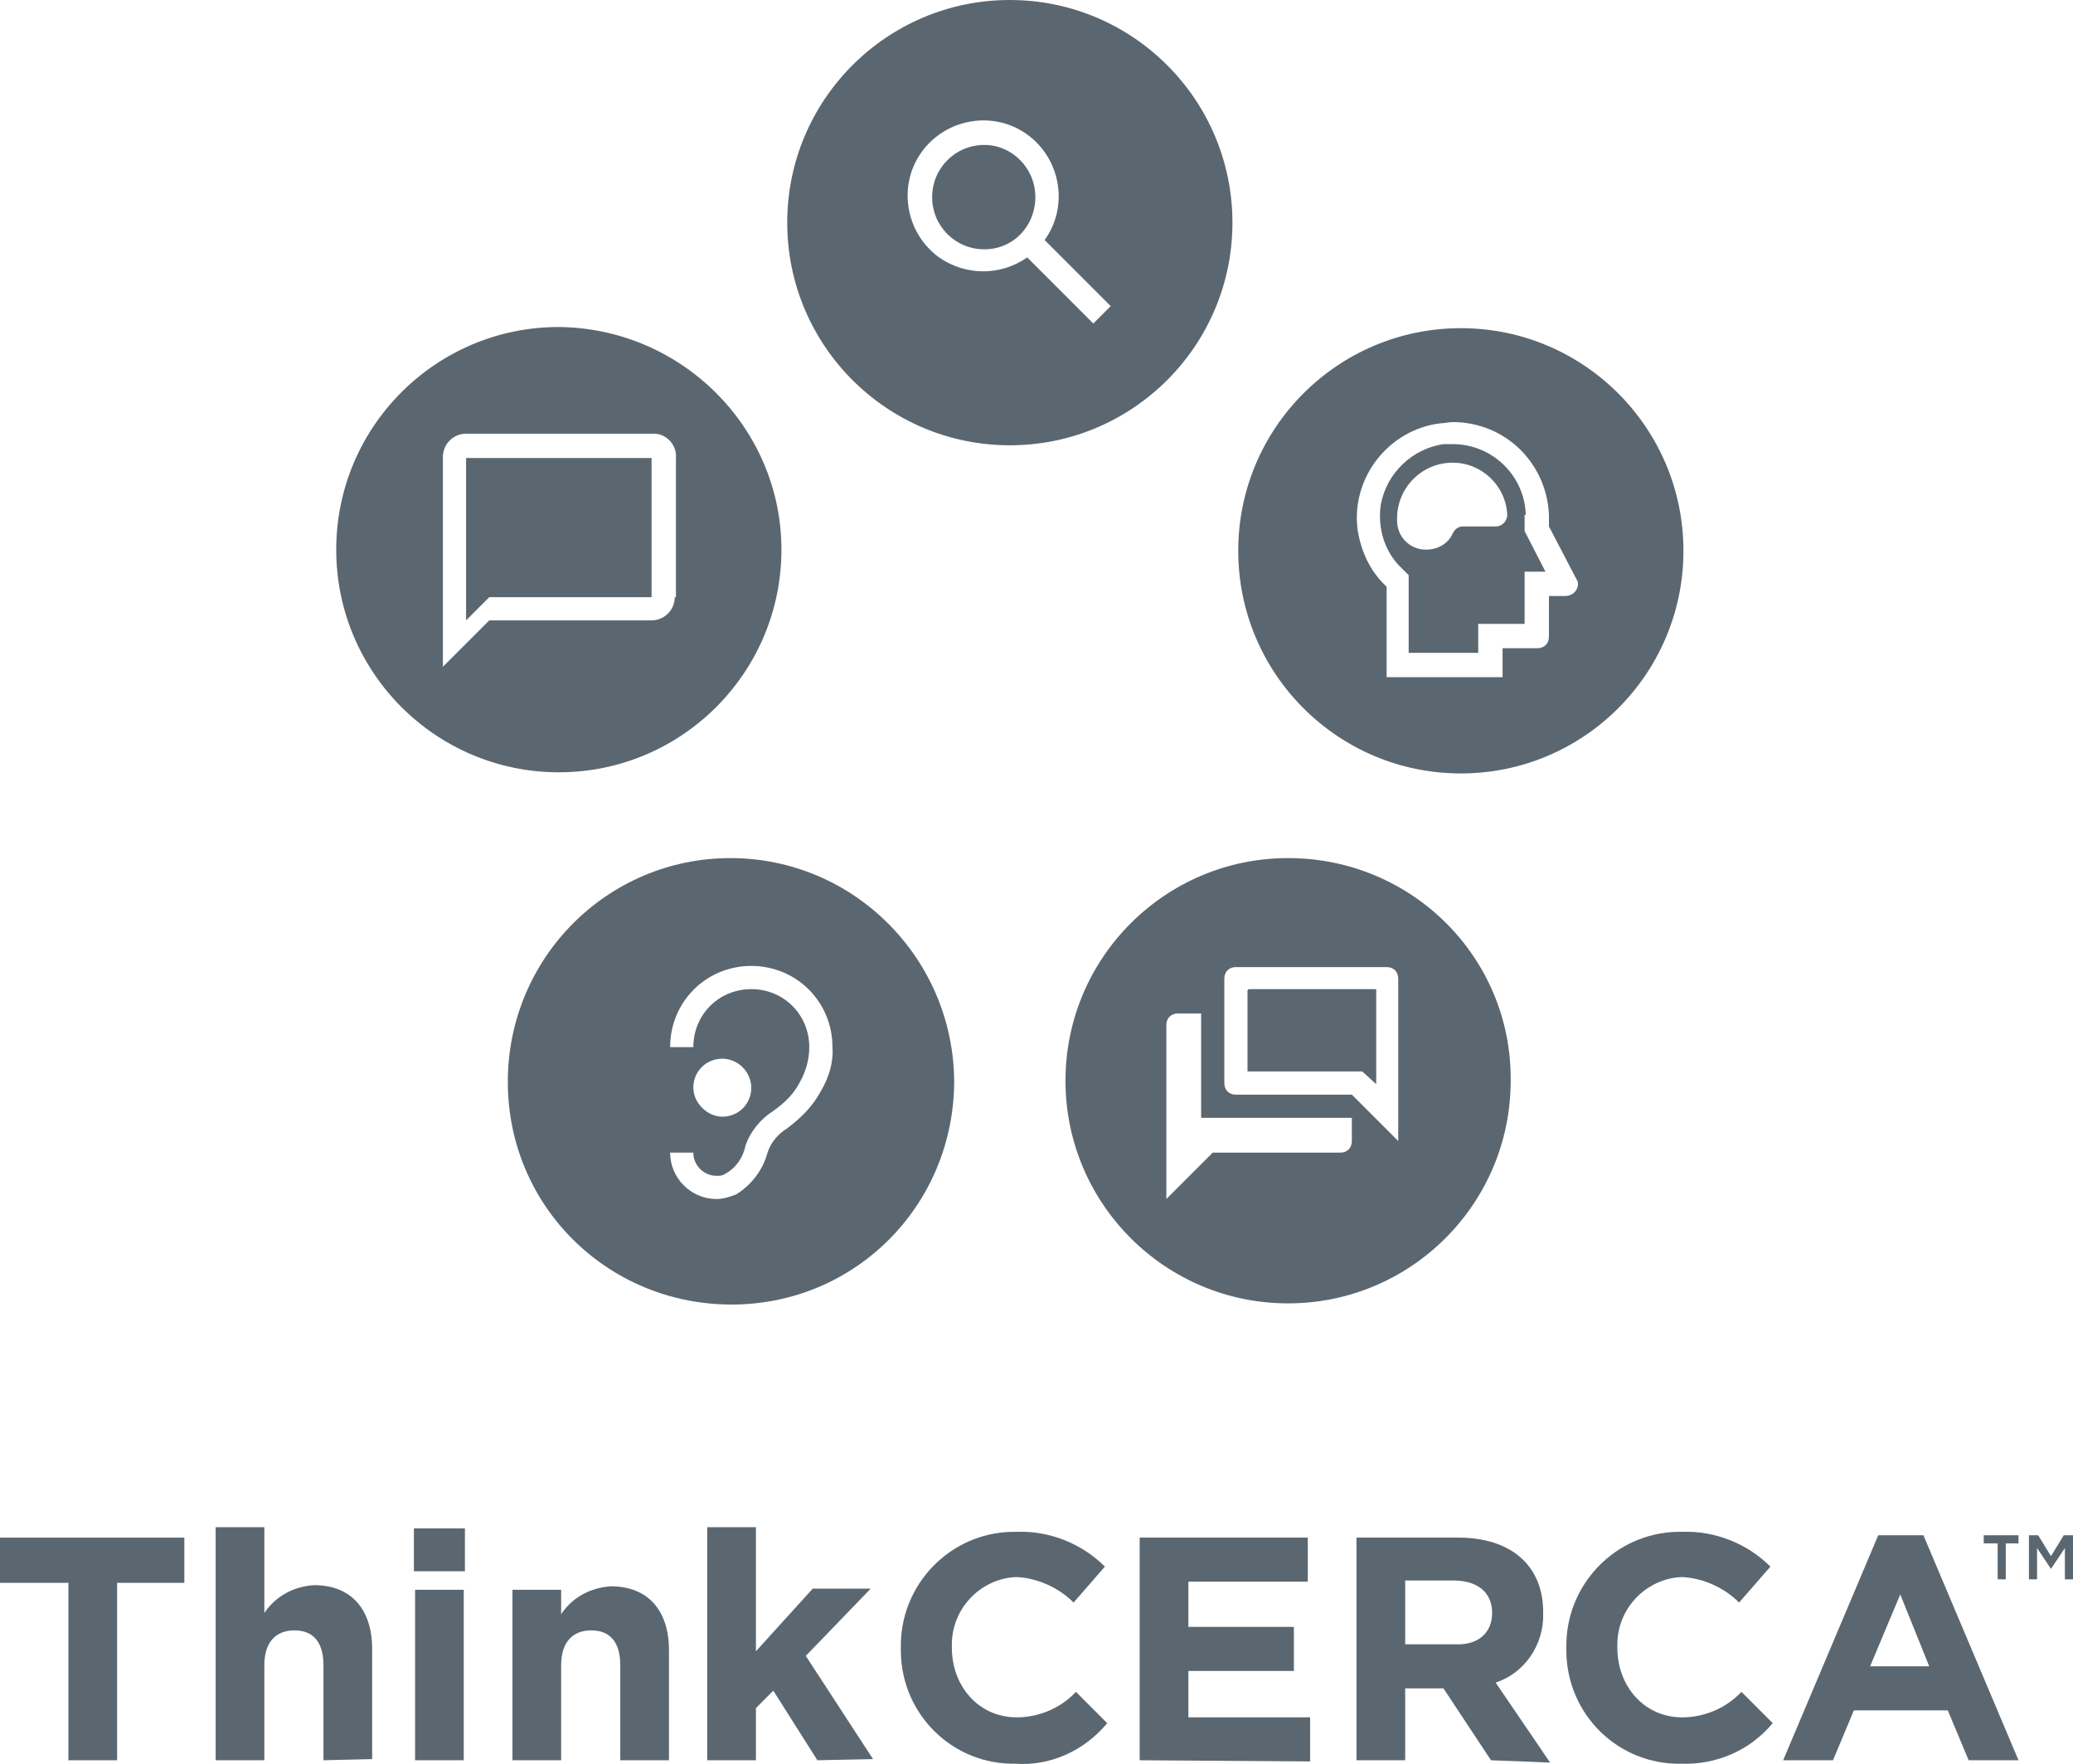 <?xml version="1.0" encoding="utf-8"?>
<!-- Generator: Adobe Illustrator 21.0.2, SVG Export Plug-In . SVG Version: 6.00 Build 0)  -->
<svg version="1.1" id="pentagon_grid" xmlns="http://www.w3.org/2000/svg" xmlns:xlink="http://www.w3.org/1999/xlink" x="0px"
	 y="0px" viewBox="0 0 178.8 152.1" style="enable-background:new 0 0 178.8 152.1;" xml:space="preserve">
<style type="text/css">
	.st0{fill:#5B6770;}
</style>
<title>ThinkCERCA-logo-stacked</title>
<path class="st0" d="M10.1,136.5v15.3H5.9v-15.3H0v-3.9h15.9v3.9H10.1z"/>
<path class="st0" d="M27.9,151.8v-8.2c0-2-0.9-3-2.5-3s-2.6,1-2.6,3v8.2h-4.2v-20.1h4.2v7.4c1-1.5,2.6-2.3,4.3-2.4
	c3.2,0,5,2.1,5,5.5v9.5L27.9,151.8L27.9,151.8z"/>
<path class="st0" d="M35.7,135.5v-3.7h4.4v3.7H35.7z M35.8,151.8v-14.7H40v14.7L35.8,151.8L35.8,151.8z"/>
<path class="st0" d="M53.5,151.8v-8.2c0-2-0.9-3-2.5-3s-2.6,1-2.6,3v8.2h-4.2v-14.7h4.2v2.1c1-1.5,2.6-2.3,4.3-2.4
	c3.2,0,5,2.1,5,5.5v9.5L53.5,151.8L53.5,151.8z"/>
<path class="st0" d="M70.5,151.8l-3.8-6l-1.5,1.5v4.5H61v-20.1h4.2v10.7l4.9-5.4h5l-5.6,5.8l5.8,8.9L70.5,151.8L70.5,151.8z"/>
<path class="st0" d="M87.6,152.1c-5.4,0.1-9.8-4.2-9.9-9.6c0-0.1,0-0.2,0-0.3v-0.1c-0.1-5.4,4.2-9.9,9.6-10c0.1,0,0.3,0,0.4,0
	c2.8-0.1,5.6,1,7.6,3l-2.7,3.1c-1.3-1.3-3.1-2.1-4.9-2.2c-3.1,0.1-5.6,2.7-5.6,5.8c0,0.1,0,0.1,0,0.2v0.1c0,3.3,2.3,6,5.6,6
	c1.9,0,3.8-0.8,5.1-2.2l2.7,2.7C93.5,151,90.6,152.3,87.6,152.1z"/>
<path class="st0" d="M98.3,151.8v-19.2h14.5v3.8h-10.3v3.9h9.1v3.8h-9.1v4H113v3.8L98.3,151.8L98.3,151.8z"/>
<path class="st0" d="M128.6,151.8l-4.1-6.2h-3.3v6.2h-4.2v-19.2h8.8c4.5,0,7.3,2.4,7.3,6.4v0.1c0.1,2.7-1.6,5.2-4.1,6l4.7,6.9
	L128.6,151.8L128.6,151.8z M128.7,139.1c0-1.8-1.3-2.8-3.3-2.8h-4.2v5.5h4.3C127.5,141.9,128.7,140.8,128.7,139.1L128.7,139.1
	L128.7,139.1z"/>
<path class="st0" d="M145,152.1c-5.4,0.1-9.8-4.2-9.9-9.6c0-0.1,0-0.2,0-0.3v-0.1c-0.1-5.4,4.2-9.9,9.6-10c0.1,0,0.3,0,0.4,0
	c2.8-0.1,5.6,1,7.6,3l-2.7,3.1c-1.3-1.3-3.1-2.1-4.9-2.2c-3.1,0.1-5.6,2.7-5.6,5.8c0,0.1,0,0.1,0,0.2v0.1c0,3.3,2.3,6,5.6,6
	c1.9,0,3.8-0.8,5.1-2.2l2.7,2.7C150.9,151,148,152.2,145,152.1z"/>
<path class="st0" d="M169.8,151.8l-1.8-4.3h-8.1l-1.8,4.3h-4.3l8.2-19.4h3.9l8.2,19.4H169.8L169.8,151.8z M163.9,137.5l-2.6,6.2h5.1
	L163.9,137.5z"/>
<path class="st0" d="M173,136.2h-0.7v-3.1h-1.2v-0.7h3v0.7H173V136.2L173,136.2z M176.9,135.3L176.9,135.3l-1.2-1.8v2.7H175v-3.8
	h0.8l1.1,1.8l1.1-1.8h0.8v3.8h-0.7v-2.7L176.9,135.3z"/>
<g>
	<path class="st0" d="M84.9,12.5c-2.5,0-4.5,2-4.5,4.5s2,4.5,4.5,4.5v0c0,0,0,0,0,0c2.5,0,4.4-2,4.4-4.5c0,0,0,0,0,0
		C89.3,14.5,87.3,12.5,84.9,12.5z"/>
	<path class="st0" d="M87.1,0C76.5,0,67.9,8.6,67.9,19.2c0,10.6,8.6,19.2,19.2,19.2c10.6,0,19.2-8.6,19.2-19.2
		C106.3,8.6,97.7,0,87.1,0z M94.3,27.9l-5.7-5.7c-2.3,1.6-5.3,1.6-7.6,0c-2.9-2.1-3.6-6.2-1.5-9.1c2.1-2.9,6.2-3.6,9.1-1.5
		c2.9,2.1,3.6,6.2,1.5,9.1l5.7,5.7L94.3,27.9z"/>
</g>
<g>
	<polygon class="st0" points="107.6,85.4 107.6,92.4 117.5,92.4 118.7,93.5 118.7,85.3 107.7,85.3 	"/>
	<path class="st0" d="M111.1,74c-10.6,0-19.2,8.6-19.2,19.2c0,10.6,8.6,19.2,19.2,19.2s19.2-8.6,19.2-19.2
		C130.4,82.6,121.8,74,111.1,74z M116.6,98.4c0,0.6-0.4,1-1,1h-11l-4,4v-15c0-0.6,0.4-1,1-1v0h2v9h13V98.4z M120.6,98.4l-4-4h-10
		c-0.6,0-1-0.4-1-1v-9c0-0.6,0.4-1,1-1v0h13c0.6,0,1,0.4,1,1V98.4z"/>
</g>
<g>
	<polygon class="st0" points="40.2,53.5 42.2,51.5 56.2,51.5 56.2,51.5 56.2,39.5 40.2,39.5 	"/>
	<path class="st0" d="M48.2,28.2c-10.6,0-19.2,8.6-19.2,19.2c0,10.6,8.6,19.2,19.2,19.2s19.2-8.6,19.2-19.2
		C67.4,36.9,58.8,28.3,48.2,28.2z M58.2,51.5c0,1.1-0.9,2-2,2H42.2l-4,4V39.4c0-1.1,0.9-2,2-2h16.1c0,0,0.1,0,0.1,0
		c1.1,0,2,1,1.9,2.1V51.5z"/>
</g>
<g>
	<path class="st0" d="M126,28.3c-10.6,0-19.2,8.6-19.2,19.2s8.6,19.2,19.2,19.2s19.2-8.6,19.2-19.2C145.2,36.9,136.6,28.3,126,28.3z
		 M135,51.4h-1.4v3.5c0,0.6-0.4,1-1,1h-3v2.5h-10v-7.8c-1.4-1.3-2.2-3-2.5-4.9c-0.6-4.5,2.7-8.7,7.2-9.2c0.3,0,0.7-0.1,1-0.1
		c4.5,0,8.1,3.5,8.3,8v1L136,50c0.1,0.1,0.1,0.3,0.1,0.5C136,51,135.6,51.4,135,51.4z"/>
	<path class="st0" d="M131.6,44.4c-0.1-3.4-2.9-6.1-6.3-6.1c-0.3,0-0.5,0-0.8,0c-2.7,0.4-4.9,2.5-5.4,5.2c-0.3,2,0.3,4.1,1.8,5.5
		l0.6,0.6v6.7h6v-2.5h4v-4.5l0,0h1.8l-1.8-3.5V44.4z M129,45.4h-2.8c-0.4,0-0.7,0.2-0.9,0.6c-0.4,0.9-1.3,1.4-2.3,1.4
		c-1.4,0-2.5-1.1-2.5-2.5c0-0.1,0-0.2,0-0.2c0-2.6,2.1-4.8,4.8-4.8c2.5,0,4.6,2,4.7,4.5C130,44.9,129.6,45.4,129,45.4z"/>
</g>
<path class="st0" d="M63,74c-10.6,0-19.2,8.6-19.2,19.3s8.6,19.2,19.3,19.2s19.2-8.6,19.2-19.3C82.2,82.6,73.6,74,63,74z M70.8,94.1
	c-0.7,1.3-1.7,2.3-2.9,3.2c-0.8,0.5-1.4,1.2-1.7,2.1c-0.4,1.5-1.4,2.8-2.7,3.6c-0.5,0.2-1.1,0.4-1.7,0.4c-2.2,0-4-1.8-4-4h2
	c0,0,0,0,0,0c0,1.1,0.9,2,2,2c0.3,0,0.5,0,0.8-0.2c0.9-0.5,1.5-1.4,1.7-2.4c0.4-1.2,1.3-2.3,2.4-3c1-0.7,1.8-1.5,2.3-2.5
	c0.5-0.9,0.8-1.9,0.8-3c0,0,0,0,0,0c0-2.8-2.2-5-5-5c-2.8,0-5,2.2-5,5h-2c0-3.9,3.1-7,7-7c3.9,0,7,3.1,7,7
	C71.9,91.6,71.5,92.9,70.8,94.1z M59.8,93.8c0-1.4,1.1-2.5,2.5-2.5v0c0,0,0,0,0,0c1.4,0,2.5,1.2,2.5,2.5c0,1.4-1.1,2.5-2.5,2.5
	C61,96.3,59.8,95.1,59.8,93.8z"/>
</svg>
